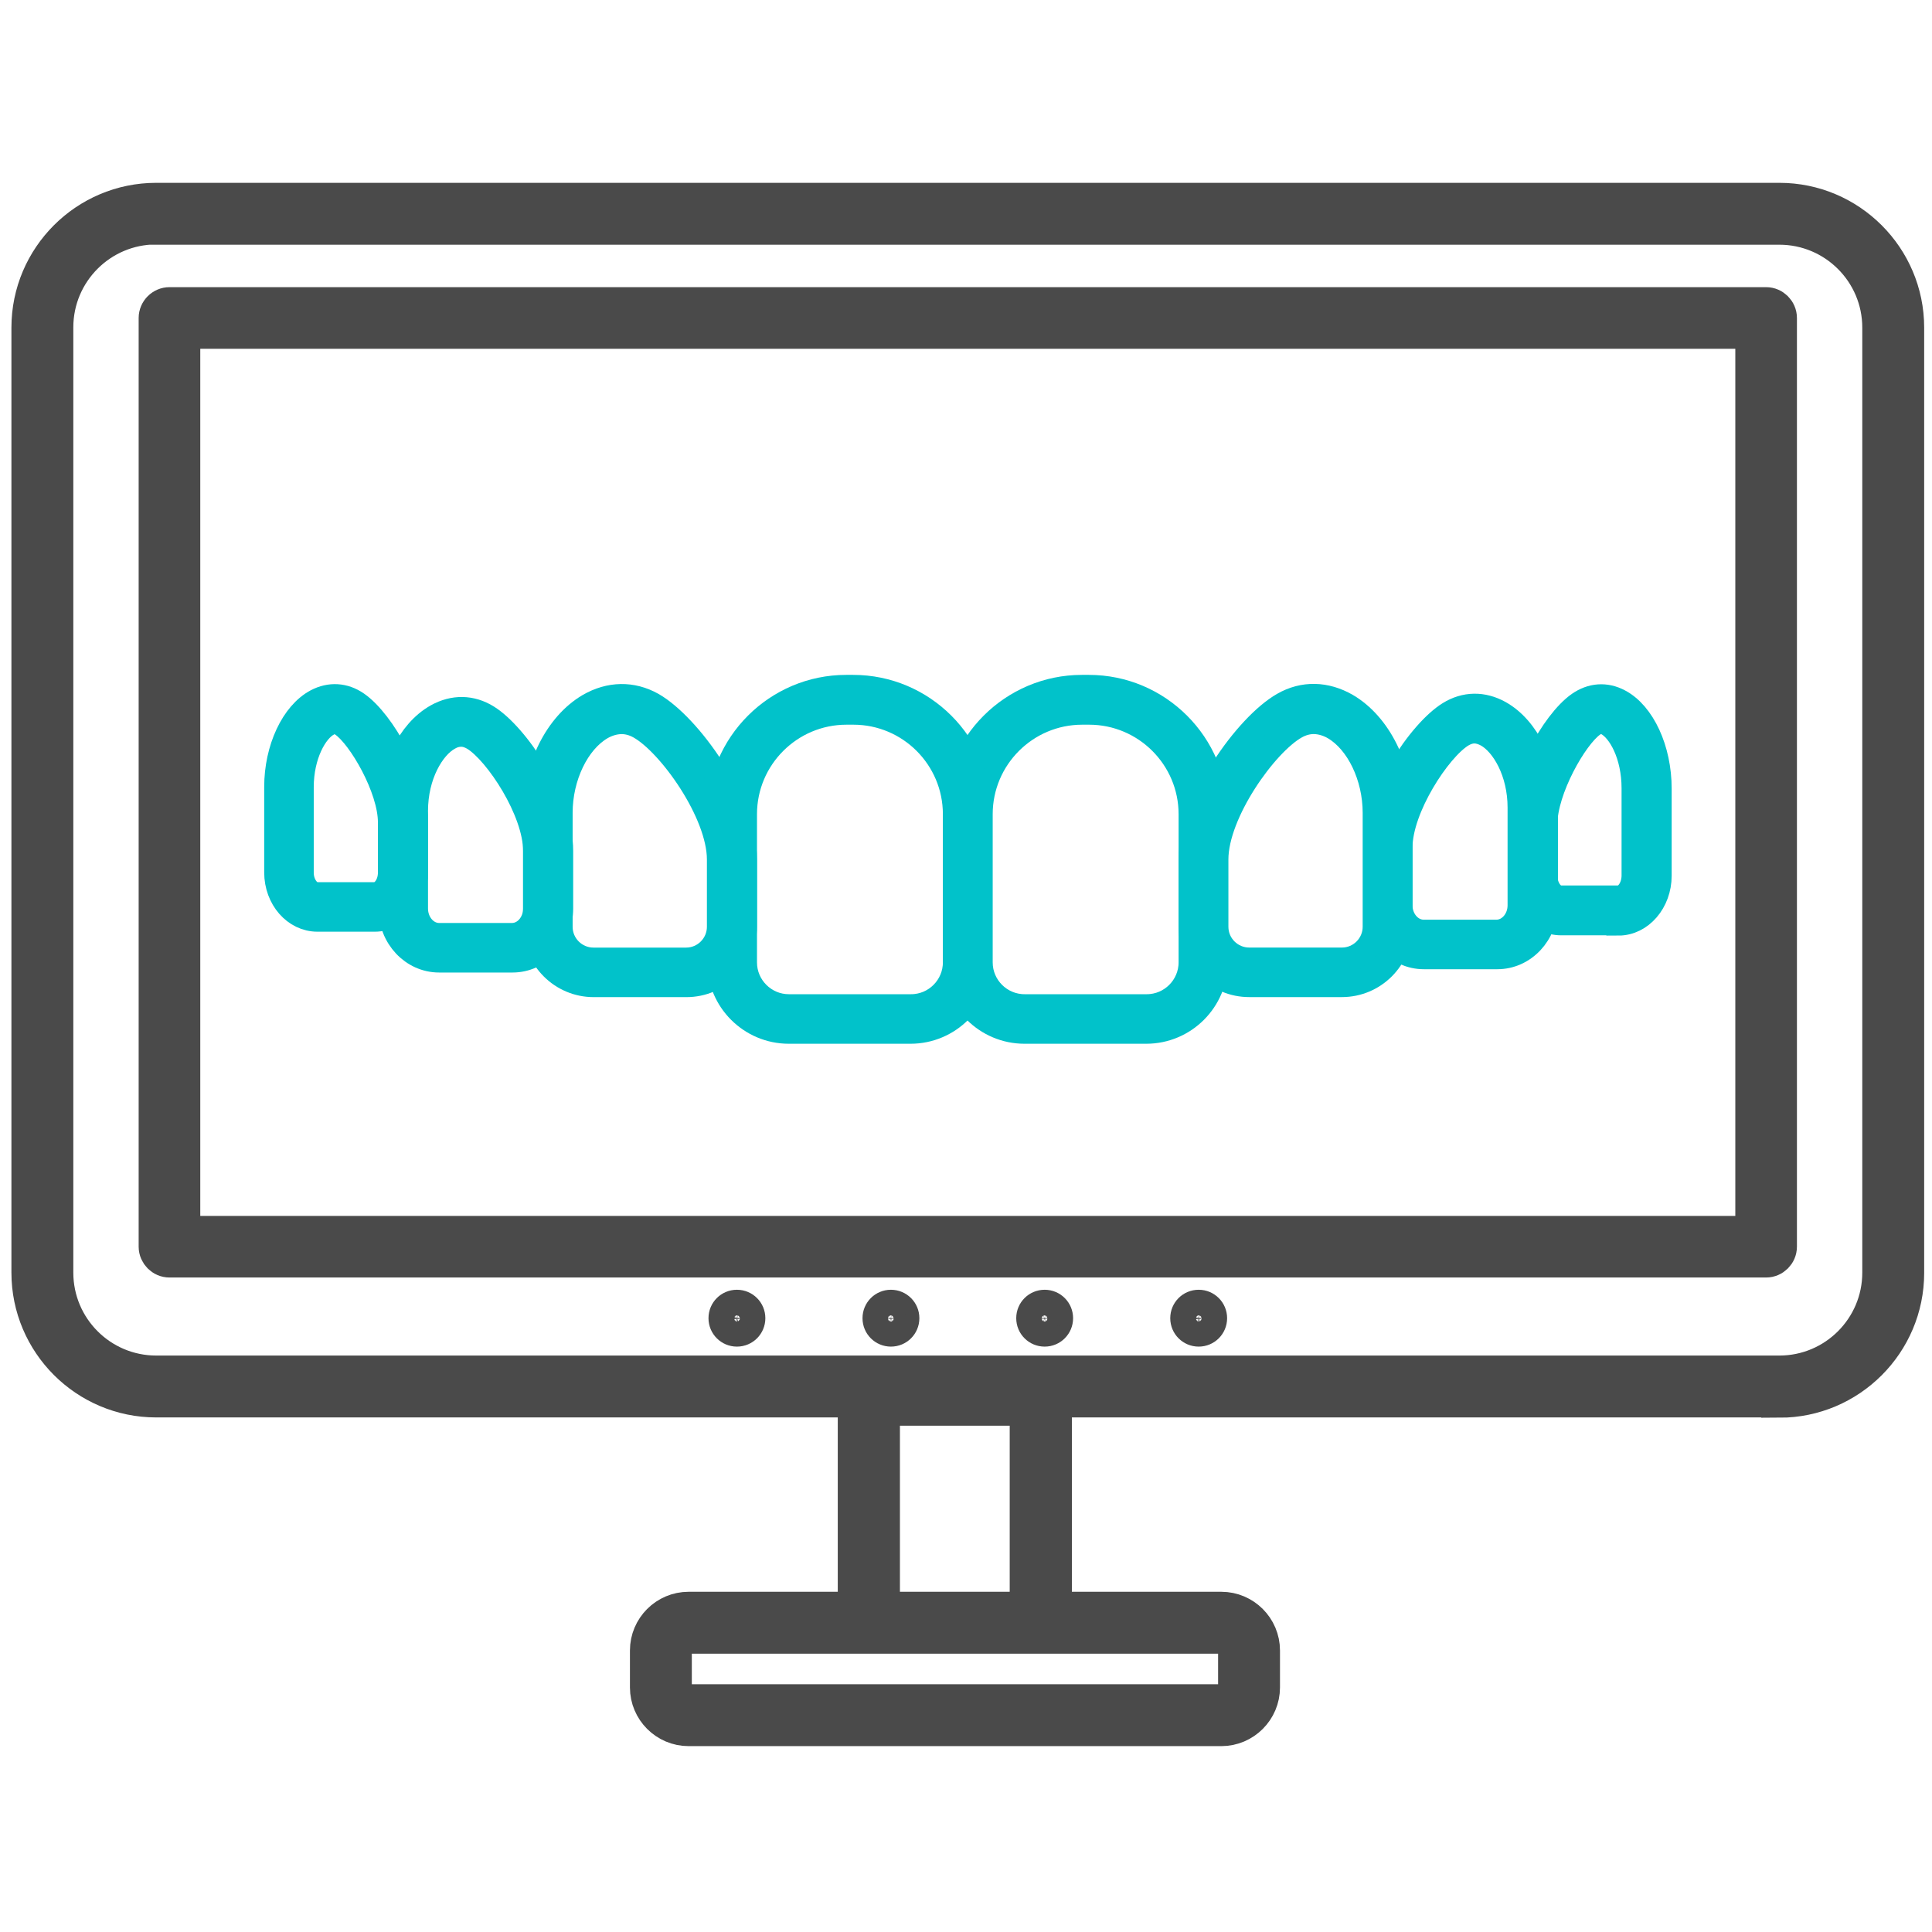 <svg width="160" height="160" viewBox="0 0 160 160" fill="none" xmlns="http://www.w3.org/2000/svg">
<path d="M94.971 85.439H84.846C81.668 85.439 79.085 82.856 79.085 79.679V67.405C79.085 61.599 83.817 56.891 89.6 56.891H90.171C95.977 56.891 100.685 61.622 100.685 67.405V79.679C100.685 82.856 98.103 85.439 94.925 85.439H94.971ZM89.623 59.016C84.983 59.016 81.211 62.788 81.211 67.428V79.702C81.211 81.713 82.857 83.336 84.846 83.336H94.971C96.983 83.336 98.606 81.691 98.606 79.702V67.428C98.606 62.788 94.834 59.016 90.194 59.016H89.623Z" fill="#01C2CA" stroke="#01C2CA" stroke-width="2"/>
<path d="M111.131 81.575H103.451C100.777 81.575 98.606 79.403 98.606 76.729V71.152C98.606 66.466 103.245 60.043 106.263 58.329C107.931 57.369 109.805 57.415 111.543 58.42C114.194 59.975 115.977 63.518 115.977 67.289V76.729C115.977 79.403 113.805 81.575 111.131 81.575ZM108.8 59.792C108.343 59.792 107.84 59.906 107.314 60.203C104.823 61.598 100.731 67.312 100.731 71.175V76.752C100.731 78.26 101.965 79.472 103.451 79.472H111.131C112.64 79.472 113.851 78.238 113.851 76.752V67.312C113.851 64.318 112.457 61.438 110.468 60.272C110.034 60.02 109.44 59.792 108.777 59.792H108.8Z" fill="#01C2CA" stroke="#01C2CA" stroke-width="2"/>
<path d="M123.954 79.267H117.92C115.703 79.267 113.897 77.347 113.897 74.97V70.193C113.897 66.01 117.6 60.57 120 59.084C121.326 58.261 122.811 58.238 124.206 59.015C126.491 60.295 128.023 63.45 128.023 66.878V74.97C128.023 77.347 126.217 79.267 124 79.267H123.954ZM122.103 60.57C121.76 60.57 121.417 60.684 121.074 60.89C119.154 62.078 115.977 66.924 115.977 70.193V74.97C115.977 76.181 116.846 77.164 117.897 77.164H123.931C124.983 77.164 125.851 76.181 125.851 74.97V66.878C125.851 63.93 124.48 61.621 123.131 60.867C122.788 60.684 122.446 60.57 122.103 60.57Z" fill="#01C2CA" stroke="#01C2CA" stroke-width="2"/>
<path d="M134.034 76.458H129.28C127.405 76.458 125.874 74.698 125.874 72.504V68.252C125.874 64.778 128.594 59.795 130.743 58.287C131.794 57.555 132.983 57.464 134.103 58.058C136.068 59.087 137.44 62.058 137.44 65.304V72.527C137.44 74.698 135.908 76.481 134.034 76.481V76.458ZM132.571 59.795C132.365 59.795 132.137 59.864 131.931 60.024C130.445 61.075 127.977 65.441 127.977 68.252V72.504C127.977 73.51 128.571 74.332 129.257 74.332H134.011C134.72 74.332 135.291 73.487 135.291 72.504V65.281C135.291 62.538 134.148 60.481 133.074 59.91C132.891 59.818 132.708 59.772 132.548 59.772L132.571 59.795Z" fill="#01C2CA" stroke="#01C2CA" stroke-width="2"/>
<path d="M31.04 76.159H26.286C24.411 76.159 22.88 74.422 22.88 72.25V65.164C22.88 62.01 24.251 59.084 26.194 58.056C27.314 57.462 28.526 57.53 29.577 58.262C31.726 59.747 34.446 64.662 34.446 68.067V72.25C34.446 74.399 32.914 76.159 31.04 76.159ZM27.726 59.793C27.543 59.793 27.36 59.839 27.177 59.953C26.126 60.502 24.983 62.536 24.983 65.187V72.273C24.983 73.233 25.577 74.056 26.263 74.056H31.017C31.726 74.056 32.297 73.233 32.297 72.273V68.09C32.297 65.324 29.828 61.05 28.343 60.022C28.114 59.862 27.909 59.793 27.68 59.793H27.726Z" fill="#01C2CA" stroke="#01C2CA" stroke-width="2"/>
<path d="M42.4 79.54H36.366C34.148 79.54 32.343 77.62 32.343 75.243V67.152C32.343 63.723 33.874 60.569 36.16 59.289C37.554 58.512 39.04 58.535 40.366 59.357C42.766 60.843 46.468 66.283 46.468 70.466V75.243C46.468 77.62 44.663 79.54 42.446 79.54H42.4ZM38.194 60.843C37.851 60.843 37.508 60.935 37.166 61.14C35.817 61.895 34.446 64.203 34.446 67.152V75.243C34.446 76.455 35.314 77.437 36.366 77.437H42.4C43.451 77.437 44.32 76.455 44.32 75.243V70.466C44.32 67.175 41.143 62.352 39.223 61.163C38.88 60.957 38.537 60.843 38.194 60.843Z" fill="#01C2CA" stroke="#01C2CA" stroke-width="2"/>
<path d="M56.846 81.578H49.166C46.491 81.578 44.32 79.406 44.32 76.732V67.292C44.32 63.543 46.103 59.978 48.754 58.423C50.491 57.418 52.365 57.395 54.034 58.332C57.051 60.046 61.691 66.469 61.691 71.155V76.732C61.691 79.406 59.52 81.578 56.846 81.578ZM51.497 59.795C50.834 59.795 50.24 60.023 49.806 60.275C47.817 61.441 46.423 64.32 46.423 67.315V76.755C46.423 78.263 47.657 79.475 49.143 79.475H56.823C58.331 79.475 59.543 78.24 59.543 76.755V71.178C59.543 67.315 55.451 61.6 52.96 60.206C52.434 59.909 51.931 59.795 51.474 59.795H51.497Z" fill="#01C2CA" stroke="#01C2CA" stroke-width="2"/>
<path d="M75.451 85.439H65.325C62.148 85.439 59.565 82.856 59.565 79.679V67.405C59.565 61.599 64.297 56.891 70.08 56.891H70.651C76.457 56.891 81.165 61.622 81.165 67.405V79.679C81.165 82.856 78.583 85.439 75.405 85.439H75.451ZM70.103 59.016C65.463 59.016 61.691 62.788 61.691 67.428V79.702C61.691 81.713 63.337 83.336 65.325 83.336H75.451C77.463 83.336 79.085 81.691 79.085 79.702V67.428C79.085 62.788 75.314 59.016 70.674 59.016H70.103Z" fill="#01C2CA" stroke="#01C2CA" stroke-width="2"/>
<path d="M147.36 115.886H12.937C7.154 115.886 2.446 111.178 2.446 105.395V27.132C2.446 21.349 7.154 16.641 12.937 16.641H147.36C153.143 16.641 157.852 21.349 157.852 27.132V105.418C157.852 111.201 153.143 115.909 147.36 115.909V115.886ZM12.937 18.744C8.32 18.744 4.572 22.492 4.572 27.109V105.395C4.572 110.012 8.32 113.761 12.937 113.761H147.36C151.977 113.761 155.726 110.012 155.726 105.395V27.132C155.726 22.515 151.977 18.766 147.36 18.766H12.937V18.744Z" fill="#4A4A4A" stroke="#4A4A4A" stroke-width="3"/>
<path d="M146.263 104.298H14.034C13.463 104.298 12.983 103.818 12.983 103.247V26.333C12.983 25.761 13.463 25.281 14.034 25.281H146.263C146.834 25.281 147.314 25.761 147.314 26.333V103.247C147.314 103.818 146.834 104.298 146.263 104.298ZM15.086 102.196H145.211V27.384H15.086V102.196Z" fill="#4A4A4A" stroke="#4A4A4A" stroke-width="3"/>
<path d="M73.783 107.312C74.81 107.313 75.638 108.14 75.638 109.167C75.638 110.194 74.81 111.021 73.783 111.021C72.757 111.021 71.929 110.194 71.929 109.167C71.929 108.14 72.757 107.312 73.783 107.312ZM73.783 108.438C73.37 108.438 73.031 108.776 73.031 109.189C73.031 109.603 73.37 109.941 73.783 109.941C74.257 109.941 74.512 109.538 74.512 109.189C74.512 108.831 74.24 108.484 73.86 108.442L73.783 108.438ZM73.841 108.948C73.951 108.974 74.031 109.071 74.031 109.189C74.031 109.294 73.969 109.382 73.879 109.419C73.947 109.386 73.994 109.32 74.008 109.24L74.012 109.189C74.012 109.076 73.933 108.978 73.841 108.948ZM73.531 109.189C73.531 109.303 73.611 109.4 73.716 109.43C73.646 109.415 73.6 109.381 73.575 109.354C73.549 109.327 73.526 109.288 73.517 109.24L73.512 109.189C73.512 109.149 73.525 109.091 73.572 109.037C73.6 109.006 73.634 108.981 73.673 108.964C73.59 109.005 73.531 109.092 73.531 109.189Z" fill="#4A4A4A" stroke="#4A4A4A"/>
<path d="M86.515 107.312C87.541 107.313 88.369 108.14 88.369 109.167C88.369 110.194 87.541 111.021 86.515 111.021C85.488 111.021 84.66 110.194 84.66 109.167C84.66 108.14 85.488 107.312 86.515 107.312ZM86.515 108.438C86.101 108.438 85.763 108.776 85.763 109.189C85.763 109.603 86.101 109.941 86.515 109.941C86.988 109.941 87.243 109.538 87.243 109.189C87.243 108.831 86.972 108.484 86.592 108.442L86.515 108.438ZM86.572 108.948C86.683 108.974 86.763 109.071 86.763 109.189C86.763 109.294 86.701 109.382 86.61 109.419C86.678 109.386 86.725 109.32 86.739 109.24L86.743 109.189C86.743 109.076 86.664 108.978 86.572 108.948ZM86.263 109.189C86.263 109.303 86.342 109.4 86.447 109.43C86.378 109.415 86.331 109.381 86.307 109.354C86.281 109.327 86.258 109.288 86.248 109.24L86.243 109.189C86.243 109.149 86.257 109.091 86.304 109.037C86.331 109.006 86.366 108.981 86.404 108.964C86.321 109.005 86.263 109.092 86.263 109.189Z" fill="#4A4A4A" stroke="#4A4A4A"/>
<path d="M99.269 107.312C100.296 107.313 101.124 108.14 101.124 109.167C101.123 110.194 100.296 111.021 99.269 111.021C98.242 111.021 97.415 110.194 97.415 109.167C97.415 108.14 98.242 107.312 99.269 107.312ZM99.269 108.438C98.854 108.438 98.607 108.747 98.552 109.058L98.54 109.189L98.554 109.332C98.619 109.659 98.901 109.941 99.269 109.941C99.481 109.941 99.661 109.842 99.78 109.73C99.903 109.614 100.02 109.428 100.02 109.189C100.02 108.802 99.723 108.481 99.345 108.442L99.269 108.438ZM99.52 109.189C99.52 109.075 99.44 108.978 99.335 108.948C99.405 108.963 99.451 108.998 99.476 109.024C99.502 109.052 99.526 109.091 99.536 109.139L99.54 109.189L99.528 109.261C99.519 109.287 99.503 109.315 99.479 109.342C99.439 109.388 99.382 109.419 99.321 109.432C99.421 109.404 99.52 109.306 99.52 109.189ZM99.193 108.951C99.099 108.985 99.041 109.08 99.04 109.189L99.045 109.24C99.065 109.336 99.139 109.411 99.221 109.434C99.106 109.412 99.02 109.312 99.02 109.189C99.02 109.089 99.068 109.028 99.094 109.003C99.11 108.988 99.142 108.965 99.193 108.951Z" fill="#4A4A4A" stroke="#4A4A4A"/>
<path d="M61.029 107.312C62.055 107.313 62.883 108.14 62.883 109.167C62.883 110.194 62.055 111.021 61.029 111.021C60.002 111.021 59.174 110.194 59.174 109.167C59.174 108.14 60.002 107.312 61.029 107.312ZM61.029 108.438C60.614 108.438 60.367 108.747 60.312 109.058L60.3 109.189L60.314 109.332C60.379 109.659 60.661 109.941 61.029 109.941C61.241 109.941 61.421 109.842 61.54 109.73C61.663 109.614 61.78 109.428 61.78 109.189C61.78 108.802 61.483 108.481 61.105 108.442L61.029 108.438ZM61.28 109.189C61.28 109.075 61.2 108.978 61.094 108.948C61.164 108.963 61.211 108.998 61.236 109.024C61.262 109.052 61.286 109.091 61.295 109.139L61.3 109.189L61.288 109.261C61.278 109.287 61.262 109.315 61.239 109.342C61.198 109.388 61.142 109.419 61.081 109.432C61.18 109.404 61.28 109.306 61.28 109.189ZM60.953 108.951C60.859 108.985 60.8 109.08 60.8 109.189L60.805 109.24C60.825 109.336 60.899 109.411 60.981 109.434C60.865 109.412 60.78 109.312 60.78 109.189C60.78 109.089 60.828 109.028 60.854 109.003C60.869 108.988 60.901 108.965 60.953 108.951Z" fill="#4A4A4A" stroke="#4A4A4A"/>
<path d="M86.194 134.628C85.6 134.628 85.12 134.148 85.12 133.553V116.57H73.028V133.553C73.028 134.148 72.549 134.628 71.954 134.628C71.36 134.628 70.88 134.148 70.88 133.553V115.496C70.88 114.902 71.36 114.422 71.954 114.422H86.194C86.788 114.422 87.269 114.902 87.269 115.496V133.553C87.269 134.148 86.788 134.628 86.194 134.628Z" fill="#4A4A4A" stroke="#4A4A4A" stroke-width="3"/>
<path d="M101.143 143.107H57.029C55.177 143.107 53.669 141.598 53.669 139.747V136.684C53.669 134.833 55.177 133.324 57.029 133.324H101.143C102.994 133.324 104.503 134.833 104.503 136.684V139.747C104.503 141.598 102.994 143.107 101.143 143.107ZM57.029 135.45C56.343 135.45 55.794 135.998 55.794 136.684V139.747C55.794 140.433 56.343 140.981 57.029 140.981H101.143C101.828 140.981 102.377 140.433 102.377 139.747V136.684C102.377 135.998 101.828 135.45 101.143 135.45H57.029Z" fill="#4A4A4A" stroke="#4A4A4A" stroke-width="3"/>
</svg>
